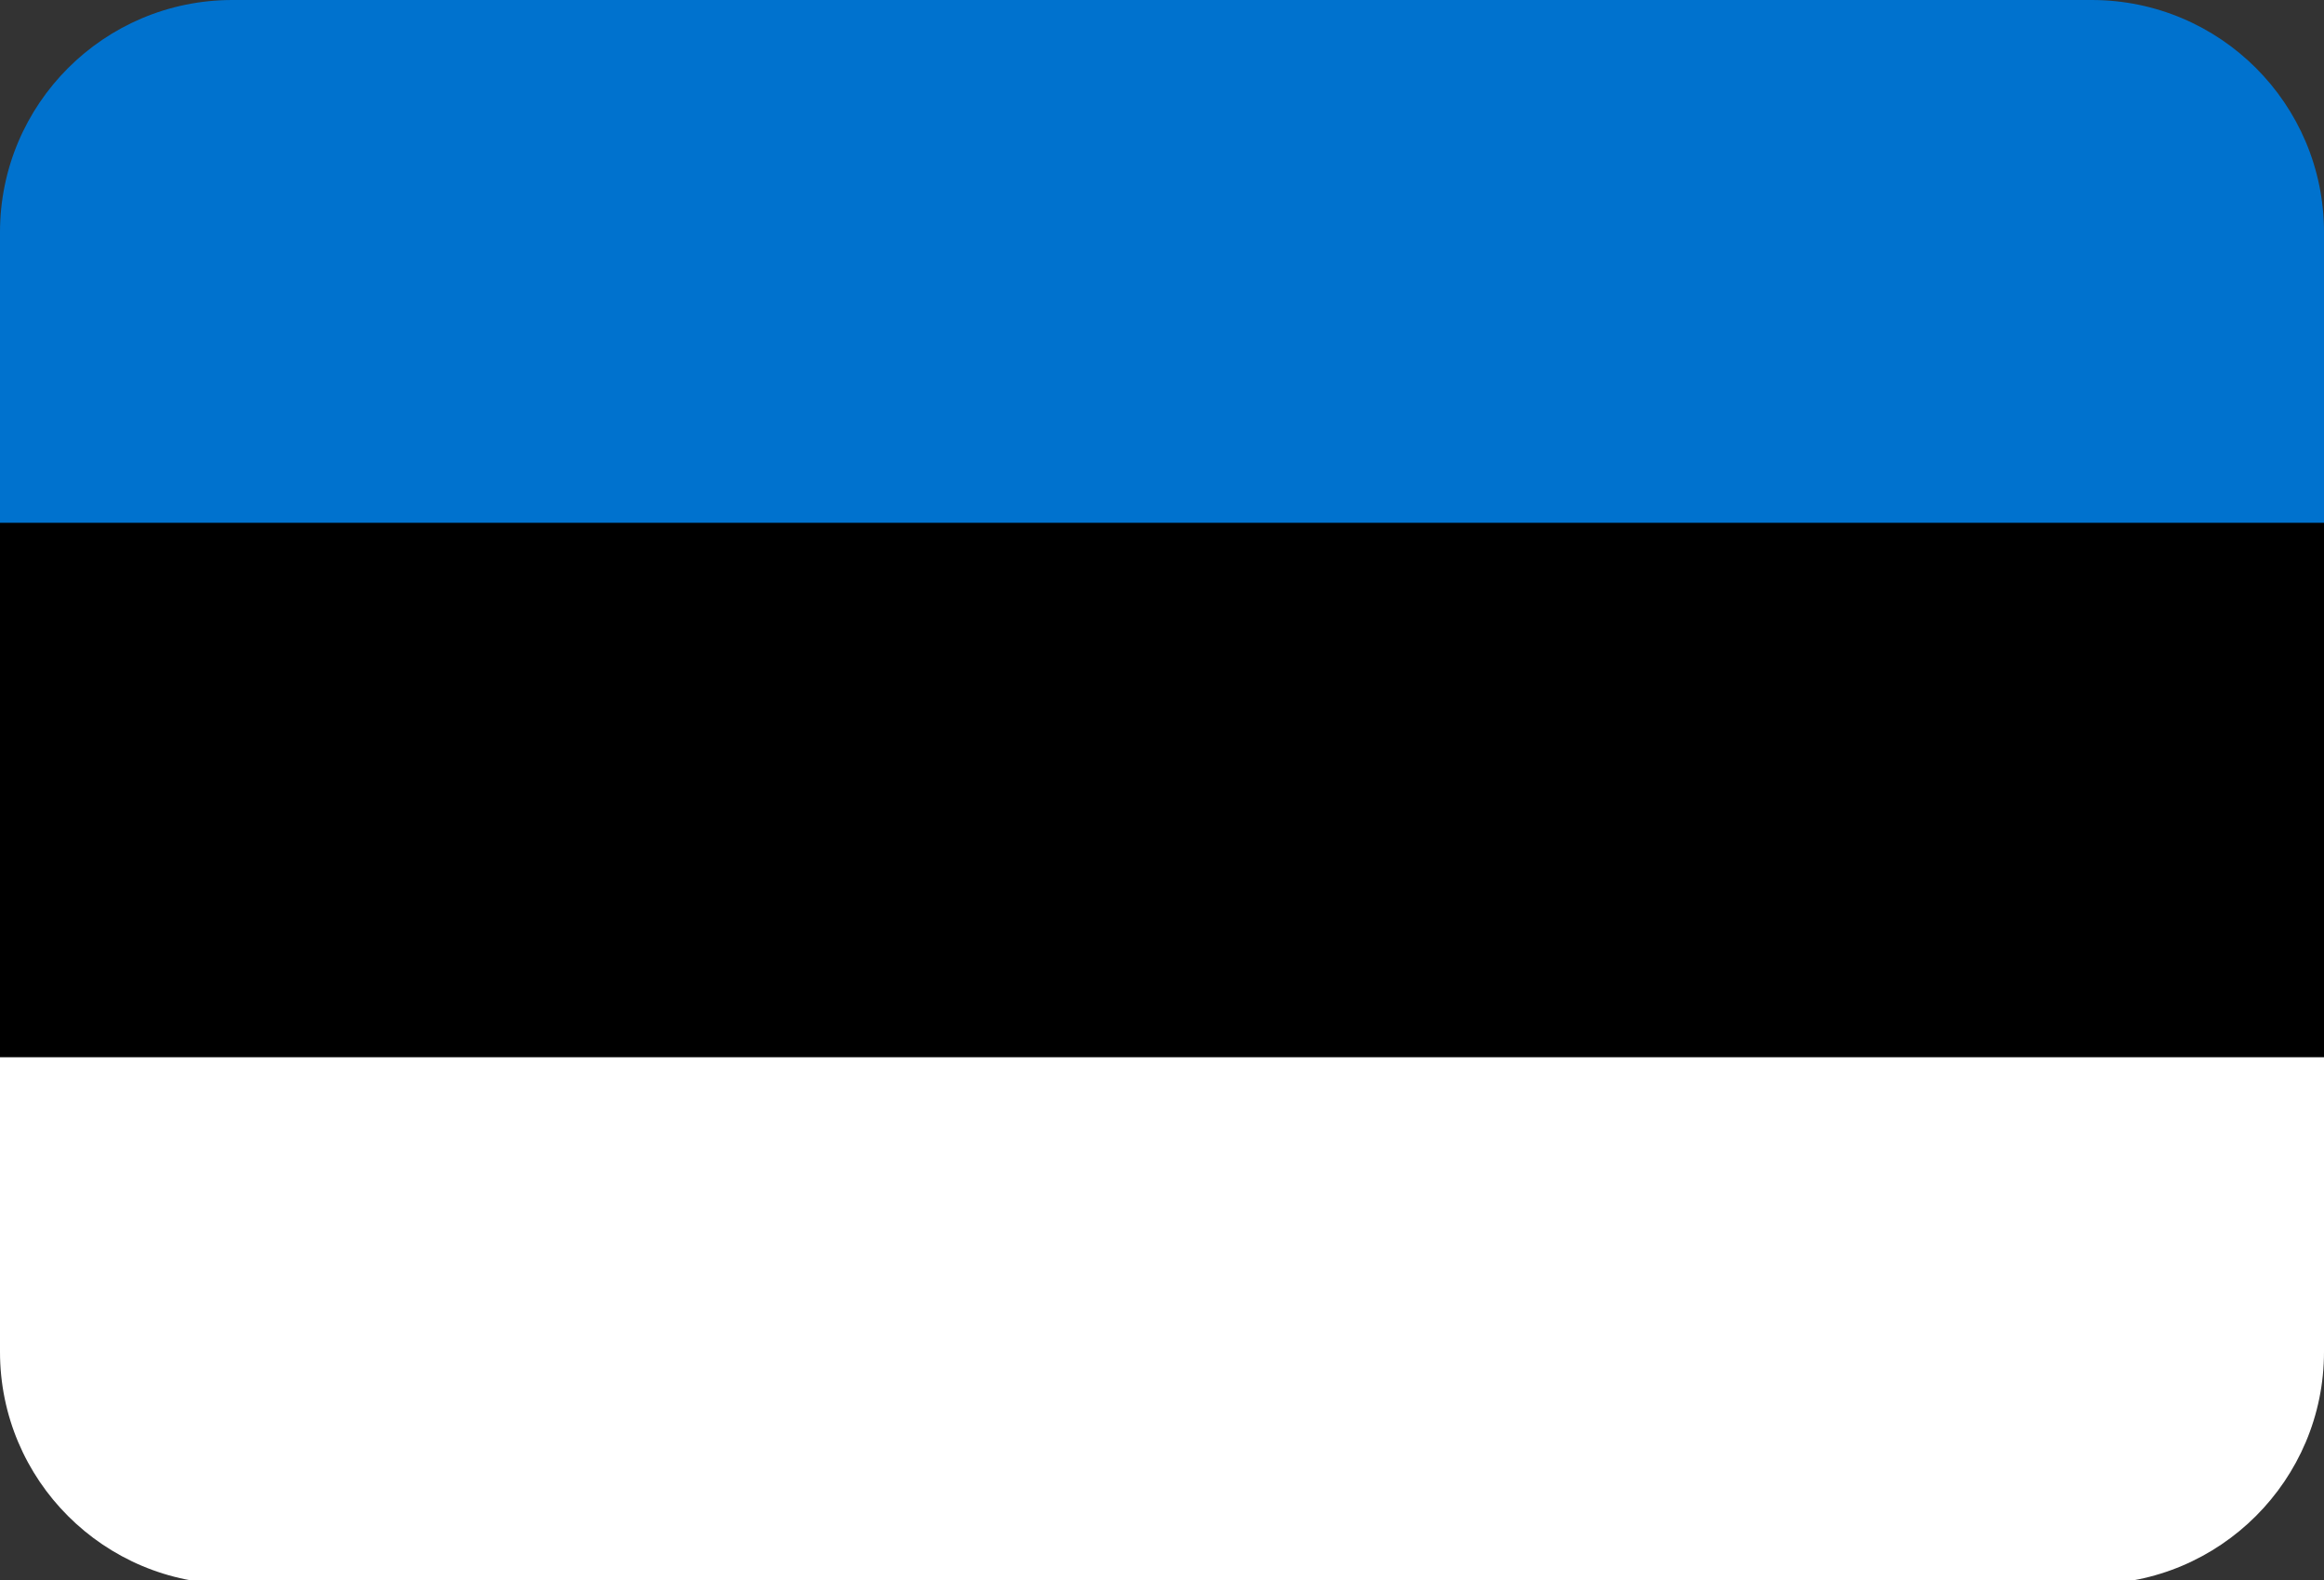 <svg xmlns="http://www.w3.org/2000/svg" width="200" height="136" viewBox="0 0 200 136">
  <rect x="0" y="0" width="200" height="136" fill="#333333" stroke="none"/>
  <g fill="none" fill-rule="evenodd">
    <path fill="#0072CE" d="M2.84217094e-14,45.351 L200,45.351 L200,19.991 C200,8.95 191.051,0 180,0 L20,0 C8.954,0 2.84217094e-14,8.96 2.84217094e-14,19.991 L2.84217094e-14,45.351 Z"/>
    <polygon fill="#000" points="0 91.703 200 91.703 200 45 0 45"/>
    <path fill="#FFF" d="M2.84217094e-14,116.361 C2.84217094e-14,127.401 8.949,136.351 20,136.351 L180,136.351 C191.046,136.351 200,127.391 200,116.361 L200,91 L2.84217094e-14,91 L2.84217094e-14,116.361 Z"/>
  </g>
</svg>
